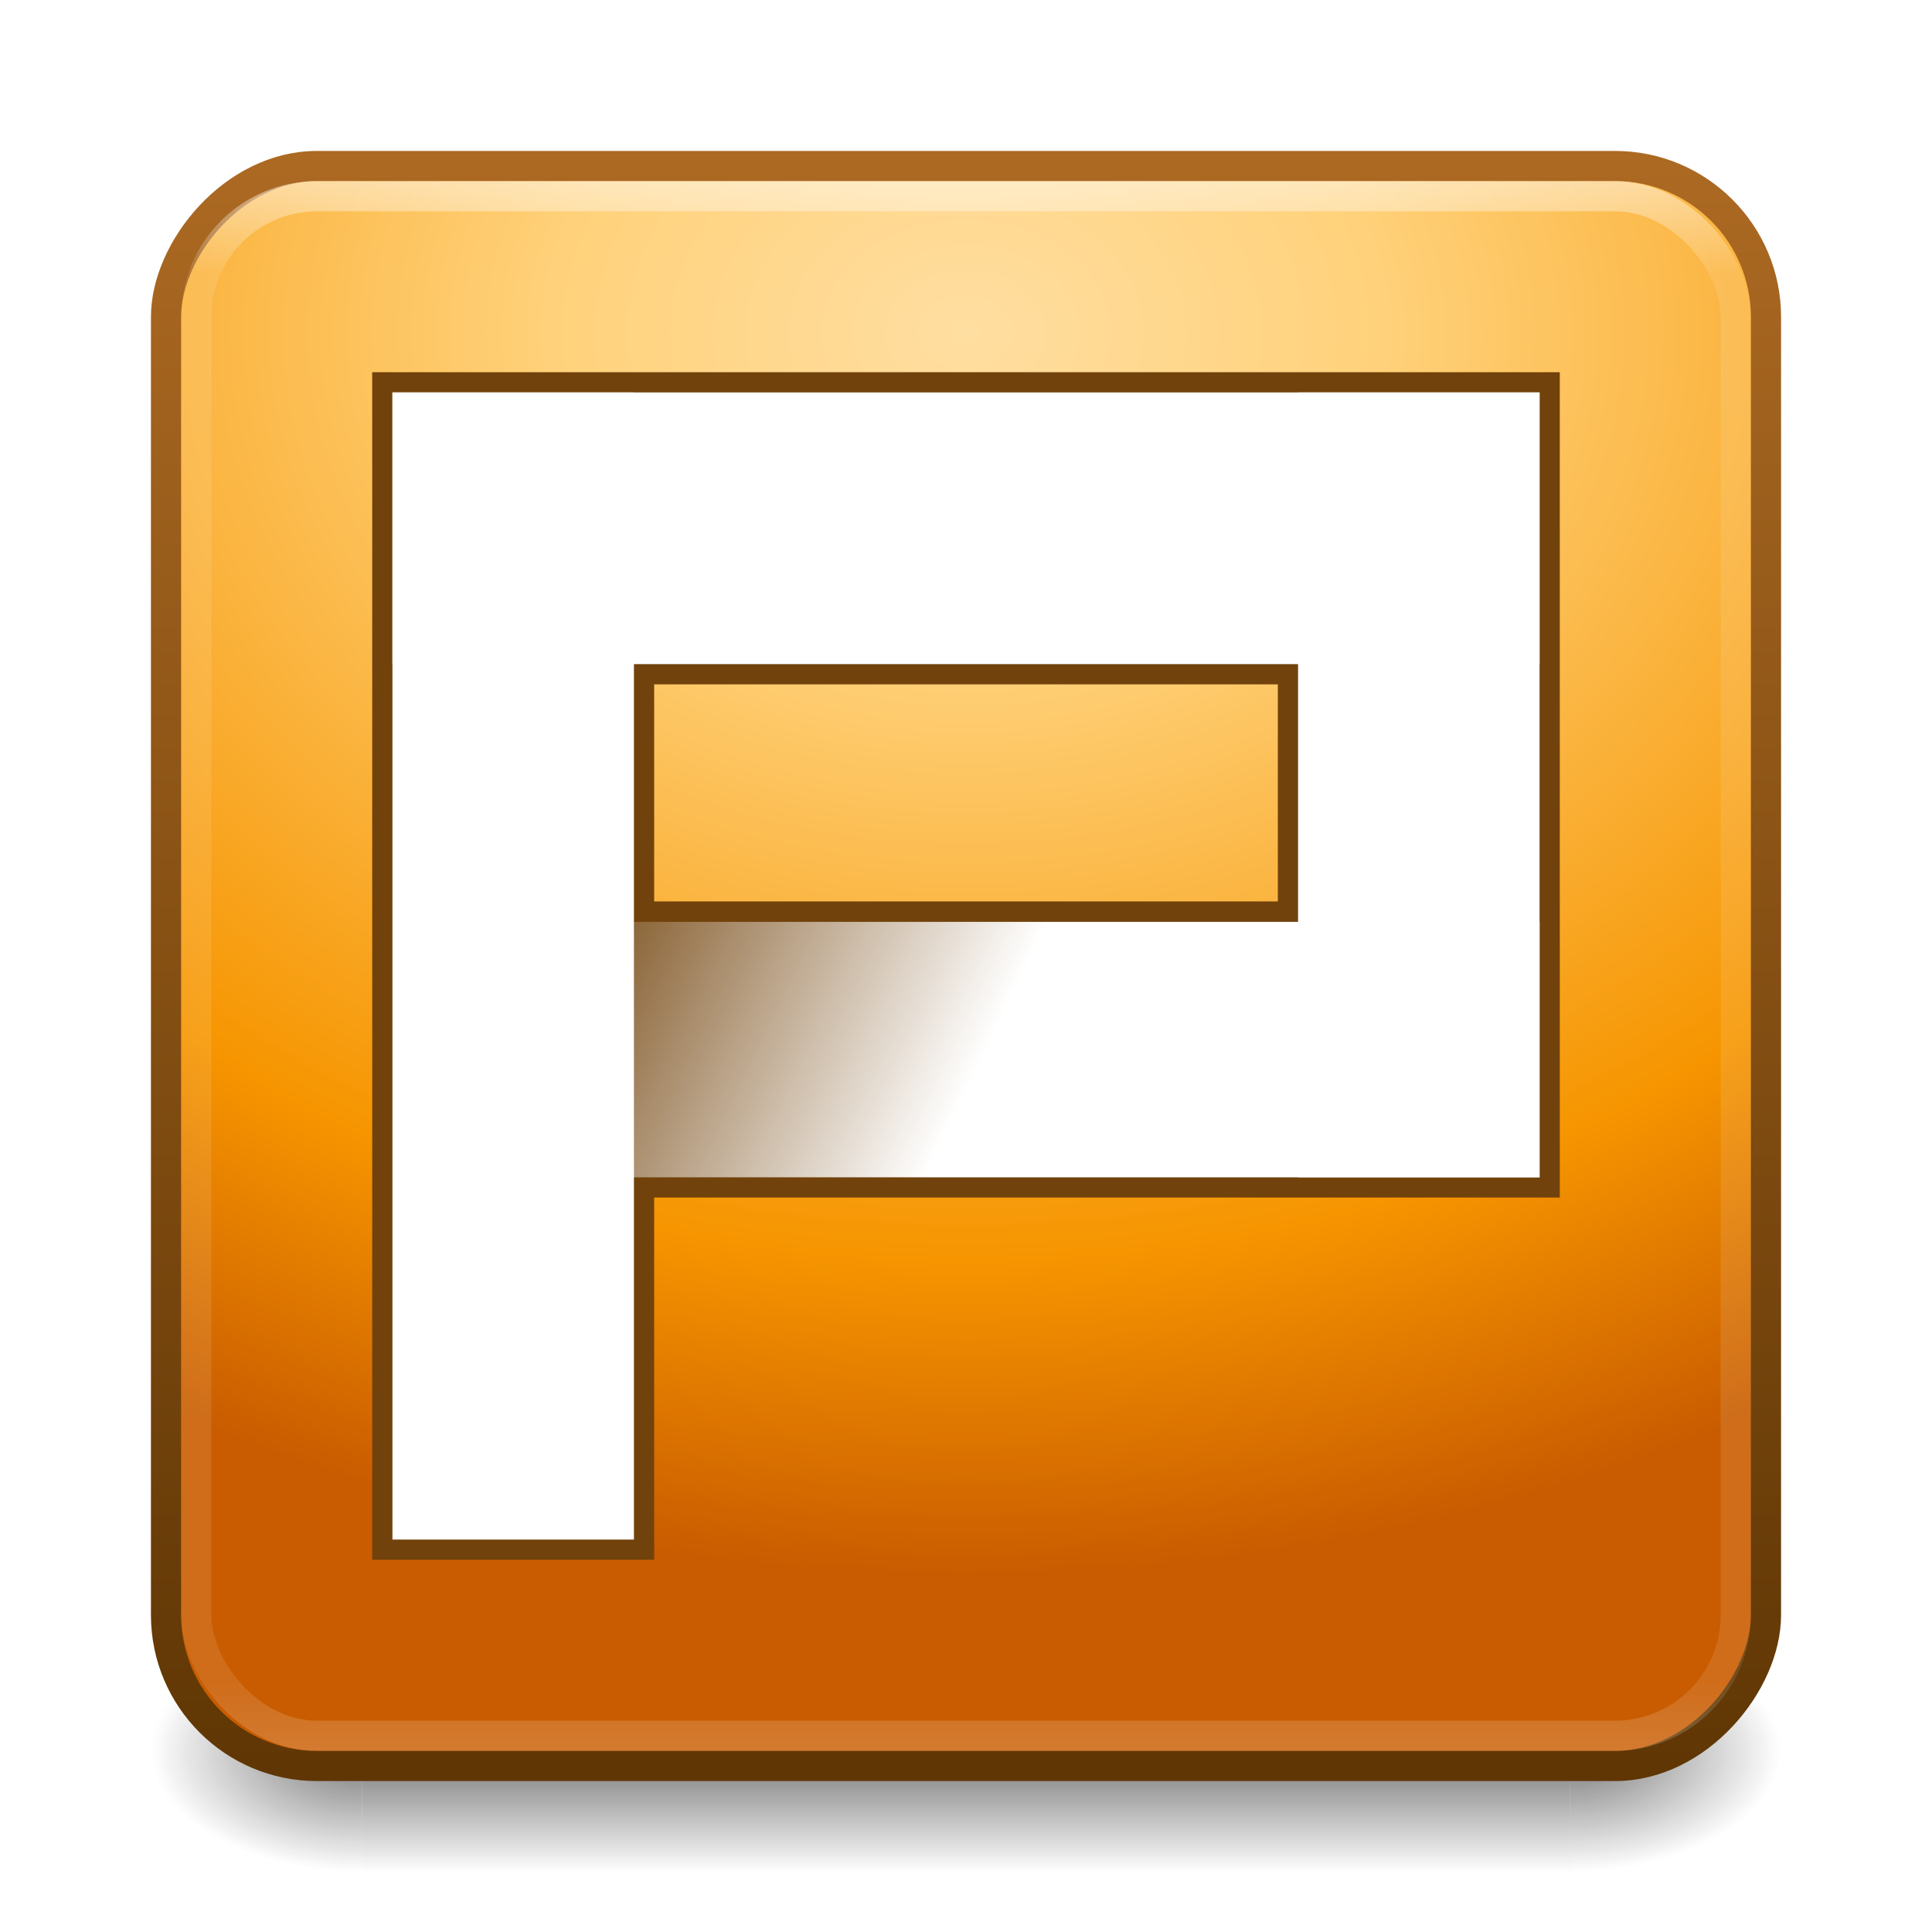 <?xml version="1.0" encoding="UTF-8" standalone="no"?>
<!-- Created with Inkscape (http://www.inkscape.org/) -->

<svg
   xmlns:dc="http://purl.org/dc/elements/1.1/"
   xmlns:cc="http://creativecommons.org/ns#"
   xmlns:rdf="http://www.w3.org/1999/02/22-rdf-syntax-ns#"
   xmlns:svg="http://www.w3.org/2000/svg"
   xmlns="http://www.w3.org/2000/svg"
   xmlns:xlink="http://www.w3.org/1999/xlink"
   xmlns:sodipodi="http://sodipodi.sourceforge.net/DTD/sodipodi-0.dtd"
   xmlns:inkscape="http://www.inkscape.org/namespaces/inkscape"
   width="64"
   height="64"
   id="svg4700"
   version="1.1"
   inkscape:version="0.91 r13725"
   sodipodi:docname="wps-office-wppmain.svg">
  <defs
     id="defs4702">
    <filter
       id="filter3174"
       color-interpolation-filters="sRGB">
      <feGaussianBlur
         stdDeviation="1.71"
         id="feGaussianBlur3176" />
    </filter>
    <linearGradient
       gradientTransform="scale(1.006,0.994)"
       gradientUnits="userSpaceOnUse"
       id="ButtonShadow"
       y2="7.017"
       x2="45.448"
       y1="92.54"
       x1="45.448">
      <stop
         offset="0"
         style="stop-color:#000000;stop-opacity:1"
         id="stop3750" />
      <stop
         offset="1"
         style="stop-color:#000000;stop-opacity:0.588"
         id="stop3752" />
    </linearGradient>
    <linearGradient
       x1="45.448"
       y1="92.54"
       x2="45.448"
       y2="7.017"
       id="ButtonShadow-7"
       gradientUnits="userSpaceOnUse"
       gradientTransform="scale(1.006,0.994)">
      <stop
         id="stop3750-5"
         style="stop-color:#000000;stop-opacity:1"
         offset="0" />
      <stop
         id="stop3752-1"
         style="stop-color:#000000;stop-opacity:0.588"
         offset="1" />
    </linearGradient>
    <filter
       color-interpolation-filters="sRGB"
       id="filter3174-8">
      <feGaussianBlur
         id="feGaussianBlur3176-3"
         stdDeviation="1.71" />
    </filter>
    <linearGradient
       x1="45.448"
       y1="92.54"
       x2="45.448"
       y2="7.017"
       id="ButtonShadow-72"
       gradientUnits="userSpaceOnUse"
       gradientTransform="scale(1.006,0.994)">
      <stop
         id="stop3750-4"
         style="stop-color:#000000;stop-opacity:1"
         offset="0" />
      <stop
         id="stop3752-5"
         style="stop-color:#000000;stop-opacity:0.588"
         offset="1" />
    </linearGradient>
    <filter
       color-interpolation-filters="sRGB"
       id="filter3174-4">
      <feGaussianBlur
         id="feGaussianBlur3176-4"
         stdDeviation="1.71" />
    </filter>
    <linearGradient
       inkscape:collect="always"
       xlink:href="#ButtonShadow-72"
       id="linearGradient3857"
       gradientUnits="userSpaceOnUse"
       gradientTransform="scale(1.006,0.994)"
       x1="45.448"
       y1="92.54"
       x2="45.448"
       y2="7.017" />
    <linearGradient
       id="linearGradient3895-3">
      <stop
         id="stop3897-6"
         offset="0"
         style="stop-color:#ffffff;stop-opacity:1;" />
      <stop
         id="stop3899-6"
         offset="1"
         style="stop-color:#ffffff;stop-opacity:0;" />
    </linearGradient>
    <linearGradient
       x1="45.448"
       y1="92.54"
       x2="45.448"
       y2="7.017"
       id="ButtonShadow-3"
       gradientUnits="userSpaceOnUse"
       gradientTransform="scale(1.006,0.994)">
      <stop
         id="stop3750-8"
         style="stop-color:#000000;stop-opacity:1"
         offset="0" />
      <stop
         id="stop3752-1-7"
         style="stop-color:#000000;stop-opacity:0.588"
         offset="1" />
    </linearGradient>
    <filter
       color-interpolation-filters="sRGB"
       id="filter3174-0">
      <feGaussianBlur
         id="feGaussianBlur3176-9"
         stdDeviation="1.71" />
    </filter>
    <linearGradient
       x1="45.448"
       y1="92.54"
       x2="45.448"
       y2="7.017"
       id="ButtonShadow-4"
       gradientUnits="userSpaceOnUse"
       gradientTransform="scale(1.006,0.994)">
      <stop
         id="stop3750-0"
         style="stop-color:#000000;stop-opacity:1"
         offset="0" />
      <stop
         id="stop3752-7"
         style="stop-color:#000000;stop-opacity:0.588"
         offset="1" />
    </linearGradient>
    <filter
       color-interpolation-filters="sRGB"
       id="filter3174-9">
      <feGaussianBlur
         id="feGaussianBlur3176-5"
         stdDeviation="1.71" />
    </filter>
    <linearGradient
       id="linearGradient4085">
      <stop
         id="stop4087"
         style="stop-color:#ffffff;stop-opacity:1"
         offset="0" />
      <stop
         id="stop4089"
         style="stop-color:#ffffff;stop-opacity:0.2"
         offset="0.063" />
      <stop
         id="stop4091"
         style="stop-color:#ffffff;stop-opacity:0.2"
         offset="0.951" />
      <stop
         id="stop4093"
         style="stop-color:#ffffff;stop-opacity:0.392"
         offset="1" />
    </linearGradient>
    <linearGradient
       inkscape:collect="always"
       xlink:href="#linearGradient4085"
       id="linearGradient3167"
       gradientUnits="userSpaceOnUse"
       gradientTransform="matrix(1.378,0,0,1.378,-1.081,-17.081)"
       x1="24"
       y1="5"
       x2="24"
       y2="43" />
    <radialGradient
       inkscape:collect="always"
       xlink:href="#linearGradient4019-9"
       id="radialGradient3180-8"
       gradientUnits="userSpaceOnUse"
       gradientTransform="matrix(4.3543326e-8,2.059,-2.65,0,54.392,-26.138)"
       cx="15.123"
       cy="8.45"
       fx="15.123"
       fy="8.45"
       r="20" />
    <linearGradient
       id="linearGradient4019-9">
      <stop
         id="stop4021-1"
         style="stop-color:#ffdea1;stop-opacity:1;"
         offset="0" />
      <stop
         id="stop4023-2"
         style="stop-color:#ffd17a;stop-opacity:1;"
         offset="0.262" />
      <stop
         id="stop4025-5"
         style="stop-color:#f69500;stop-opacity:1;"
         offset="0.746" />
      <stop
         id="stop4027-8"
         style="stop-color:#c95c00;stop-opacity:1;"
         offset="1" />
    </linearGradient>
    <linearGradient
       inkscape:collect="always"
       xlink:href="#linearGradient3851-1"
       id="linearGradient3177-1"
       gradientUnits="userSpaceOnUse"
       gradientTransform="matrix(1.359,0,0,1.333,55.491,-16.833)"
       x1="-4.04"
       y1="40.375"
       x2="-4.04"
       y2="-19.625" />
    <linearGradient
       id="linearGradient3851-1">
      <stop
         offset="0"
         style="stop-color:#d18231;stop-opacity:1;"
         id="stop3853-9" />
      <stop
         offset="1"
         style="stop-color:#5f3604;stop-opacity:1;"
         id="stop3855-6" />
    </linearGradient>
    <linearGradient
       inkscape:collect="always"
       xlink:href="#linearGradient3895-3"
       id="linearGradient4054"
       gradientUnits="userSpaceOnUse"
       gradientTransform="matrix(1.357,0,0,1.41,4.857,-51.744)"
       x1="19"
       y1="53"
       x2="9"
       y2="48" />
    <filter
       color-interpolation-filters="sRGB"
       height="1.249"
       y="-0.125"
       width="1.231"
       x="-0.116"
       id="filter3835-3"
       inkscape:collect="always">
      <feGaussianBlur
         id="feGaussianBlur3837-9"
         stdDeviation="1.35"
         inkscape:collect="always" />
    </filter>
    <radialGradient
       gradientTransform="matrix(1.974,0,0,1.4,28.211,-17.4)"
       gradientUnits="userSpaceOnUse"
       xlink:href="#linearGradient3688-166-749-4-0-3-8"
       id="radialGradient3337-2-2-1"
       fy="43.5"
       fx="4.993"
       r="2.5"
       cy="43.5"
       cx="4.993" />
    <linearGradient
       id="linearGradient3688-166-749-4-0-3-8">
      <stop
         offset="0"
         style="stop-color:#181818;stop-opacity:1"
         id="stop2883-4-0-1-8" />
      <stop
         offset="1"
         style="stop-color:#181818;stop-opacity:0"
         id="stop2885-9-2-9-6" />
    </linearGradient>
    <radialGradient
       gradientTransform="matrix(1.974,0,0,1.4,-19.789,-104.4)"
       gradientUnits="userSpaceOnUse"
       xlink:href="#linearGradient3688-166-749-4-0-3-8"
       id="radialGradient3339-1-4-9"
       fy="43.5"
       fx="4.993"
       r="2.5"
       cy="43.5"
       cx="4.993" />
    <linearGradient
       gradientUnits="userSpaceOnUse"
       xlink:href="#linearGradient3702-501-757-8-4-1-1"
       id="linearGradient6394"
       y2="39.999"
       x2="25.058"
       y1="47.028"
       x1="25.058"
       gradientTransform="matrix(1.005,0,0,1,-0.127,4.0035664e-5)" />
    <linearGradient
       id="linearGradient3702-501-757-8-4-1-1">
      <stop
         offset="0"
         style="stop-color:#181818;stop-opacity:0"
         id="stop2895-8-9-9-1" />
      <stop
         offset="0.5"
         style="stop-color:#181818;stop-opacity:1"
         id="stop2897-7-8-7-7" />
      <stop
         offset="1"
         style="stop-color:#181818;stop-opacity:0"
         id="stop2899-4-5-1-5" />
    </linearGradient>
  </defs>
  <sodipodi:namedview
     id="base"
     pagecolor="#ffffff"
     bordercolor="#666666"
     borderopacity="1.0"
     inkscape:pageopacity="0.0"
     inkscape:pageshadow="2"
     inkscape:zoom="9.0929513"
     inkscape:cx="55.889149"
     inkscape:cy="25.075071"
     inkscape:current-layer="layer1"
     showgrid="true"
     inkscape:grid-bbox="true"
     inkscape:document-units="px"
     inkscape:window-width="1366"
     inkscape:window-height="704"
     inkscape:window-x="0"
     inkscape:window-y="27"
     inkscape:window-maximized="1"
     inkscape:snap-to-guides="true"
     inkscape:snap-grids="true"
     inkscape:snap-bbox="true"
     inkscape:snap-nodes="false">
    <inkscape:grid
       type="xygrid"
       id="grid1021"
       empspacing="5"
       visible="true"
       enabled="true"
       snapvisiblegridlinesonly="true" />
  </sodipodi:namedview>
  <g
     id="layer1"
     inkscape:label="Layer 1"
     inkscape:groupmode="layer"
     transform="translate(0,16)">
    <g
       transform="matrix(1.421,0,0,1.143,-2.105,-7.714)"
       id="g3712-8-2-4-4"
       style="opacity:0.6">
      <rect
         width="4.926"
         height="7"
         x="38.074"
         y="40"
         id="rect2801-5-5-7-9"
         style="fill:url(#radialGradient3337-2-2-1);fill-opacity:1;stroke:none" />
      <rect
         width="4.926"
         height="7"
         x="-9.926"
         y="-47"
         transform="scale(-1,-1)"
         id="rect3696-3-0-3-7"
         style="fill:url(#radialGradient3339-1-4-9);fill-opacity:1;stroke:none" />
      <rect
         width="28.148"
         height="7"
         x="9.926"
         y="40"
         id="rect3700-5-6-8-4"
         style="fill:url(#linearGradient6394);fill-opacity:1;stroke:none" />
    </g>
    <g
       id="layer2"
       style="display:none"
       transform="translate(5.204,-179.688)">
      <rect
         width="86"
         height="85"
         rx="6"
         ry="6"
         x="5"
         y="7"
         id="rect3745"
         style="opacity:0.9;fill:url(#ButtonShadow);fill-opacity:1;fill-rule:nonzero;stroke:none;filter:url(#filter3174)" />
    </g>
    <g
       id="layer2-6"
       style="display:none"
       transform="translate(-52.968,-177.176)">
      <rect
         width="86"
         height="85"
         rx="6"
         ry="6"
         x="5"
         y="7"
         id="rect3745-4"
         style="opacity:0.9;fill:url(#ButtonShadow-7);fill-opacity:1;fill-rule:nonzero;stroke:none;filter:url(#filter3174-8)" />
    </g>
    <g
       id="layer4"
       transform="matrix(1.333,0,0,1.333,6.939,-255.584)" />
    <g
       id="layer4-8"
       transform="matrix(1.333,0,0,1.333,-70.624,-252.235)" />
    <rect
       rx="5"
       transform="scale(1,-1)"
       width="53"
       height="53"
       ry="5"
       x="5.5"
       y="-42.5"
       id="rect3192"
       style="fill:url(#radialGradient3180-8);fill-opacity:1;fill-rule:nonzero;stroke:none;stroke-width:1;stroke-miterlimit:4;stroke-opacity:1;stroke-dasharray:none;color:#000000;stroke-linecap:butt;stroke-linejoin:miter;stroke-dashoffset:0;marker:none;visibility:visible;display:inline;overflow:visible;enable-background:accumulate" />
    <rect
       style="fill:none;fill-opacity:1;fill-rule:nonzero;stroke:url(#linearGradient3177-1);stroke-width:1;stroke-miterlimit:4;stroke-opacity:1;stroke-dasharray:none;color:#000000;stroke-linecap:round;stroke-linejoin:round;stroke-dashoffset:0;marker:none;visibility:visible;display:inline;overflow:visible;enable-background:accumulate"
       id="rect3171"
       y="-42.5"
       x="5.5"
       ry="5"
       height="53"
       width="53"
       transform="scale(1,-1)"
       rx="5" />
    <g
       id="layer2-2"
       style="display:none"
       transform="matrix(2.523,0,0,2.523,14.866,-528.132)">
      <rect
         width="86"
         height="85"
         rx="2.378"
         ry="2.378"
         x="5"
         y="7"
         id="rect3745-3"
         style="opacity:0.9;fill:url(#linearGradient3857);fill-opacity:1;fill-rule:nonzero;stroke:none;filter:url(#filter3174-4)" />
    </g>
    <g
       id="layer4-1"
       transform="matrix(2.523,0,0,2.523,14.866,-528.132)" />
    <g
       id="g4574"
       transform="matrix(1.607,0,0,1.601,38.146,-21.422)" />
    <g
       id="layer4-19"
       transform="translate(6.204,-185.688)" />
    <g
       id="layer2-7"
       style="display:none"
       transform="translate(66.204,-186.688)">
      <rect
         width="86"
         height="85"
         rx="6"
         ry="6"
         x="5"
         y="7"
         id="rect3745-94"
         style="opacity:0.9;fill:url(#ButtonShadow-4);fill-opacity:1;fill-rule:nonzero;stroke:none;filter:url(#filter3174-9)" />
    </g>
    <g
       id="layer2-0"
       style="display:none"
       transform="matrix(1.952,0,0,1.952,23.735,-403.937)">
      <rect
         width="86"
         height="85"
         rx="3.074"
         ry="3.074"
         x="5"
         y="7"
         id="rect3745-9"
         style="opacity:0.9;fill:url(#ButtonShadow-3);fill-opacity:1;fill-rule:nonzero;stroke:none;filter:url(#filter3174-0)" />
    </g>
    <g
       id="layer4-7"
       transform="matrix(1.952,0,0,1.952,23.735,-403.937)" />
    <path
       style="color:#000000;fill:#71420b;fill-opacity:1;fill-rule:evenodd;stroke:#71420b;stroke-width:1.34;marker:none;visibility:visible;display:inline;overflow:visible;enable-background:accumulate;filter:url(#filter3835-3);stroke-opacity:1"
       d="M 13 13 L 13 22 L 13 30.531 L 13 39 L 13 51 L 21 51 L 21 39 L 51 39 L 51 30.531 L 51 22 L 51 13 L 43 13 L 21 13 L 13 13 z M 21 22 L 43 22 L 43 30.531 L 21 30.531 L 21 22 z "
       transform="translate(0,-16)"
       id="path4058" />
    <rect
       width="51"
       height="51"
       ry="4"
       x="6.5"
       y="-9.5"
       id="rect6741-1"
       style="opacity:0.5;fill:none;stroke:url(#linearGradient3167);stroke-width:1;stroke-linecap:round;stroke-linejoin:round;stroke-miterlimit:4;stroke-opacity:1;stroke-dasharray:none;stroke-dashoffset:0" />
    <g
       id="g4048">
      <path
         sodipodi:nodetypes="ccccc"
         inkscape:connector-curvature="0"
         id="rect3078"
         d="m 51,-3 0,9 -38,0 0,-9 z"
         style="color:#000000;fill:#ffffff;fill-opacity:1;fill-rule:evenodd;stroke:none;stroke-width:1.34;marker:none;visibility:visible;display:inline;overflow:visible;enable-background:accumulate" />
      <path
         style="color:#000000;fill:#ffffff;fill-opacity:1;fill-rule:evenodd;stroke:none;stroke-width:1.34;marker:none;visibility:visible;display:inline;overflow:visible;enable-background:accumulate"
         d="m 43,-3 8,0 L 51,23 43,23 z"
         id="path4021"
         inkscape:connector-curvature="0"
         sodipodi:nodetypes="ccccc" />
      <path
         style="color:#000000;fill:url(#linearGradient4054);fill-opacity:1;fill-rule:evenodd;stroke:none;stroke-width:1.34;marker:none;visibility:visible;display:inline;overflow:visible;enable-background:accumulate"
         d="M 51,14.538 51,23 13,23 13,14.538 z"
         id="path4023"
         inkscape:connector-curvature="0"
         sodipodi:nodetypes="ccccc" />
      <path
         sodipodi:nodetypes="ccccc"
         inkscape:connector-curvature="0"
         id="path4019"
         d="m 13,-3 8,0 L 21,35 13,35 z"
         style="color:#000000;fill:#ffffff;fill-opacity:1;fill-rule:evenodd;stroke:none;stroke-width:1.34;marker:none;visibility:visible;display:inline;overflow:visible;enable-background:accumulate" />
    </g>
  </g>
</svg>
